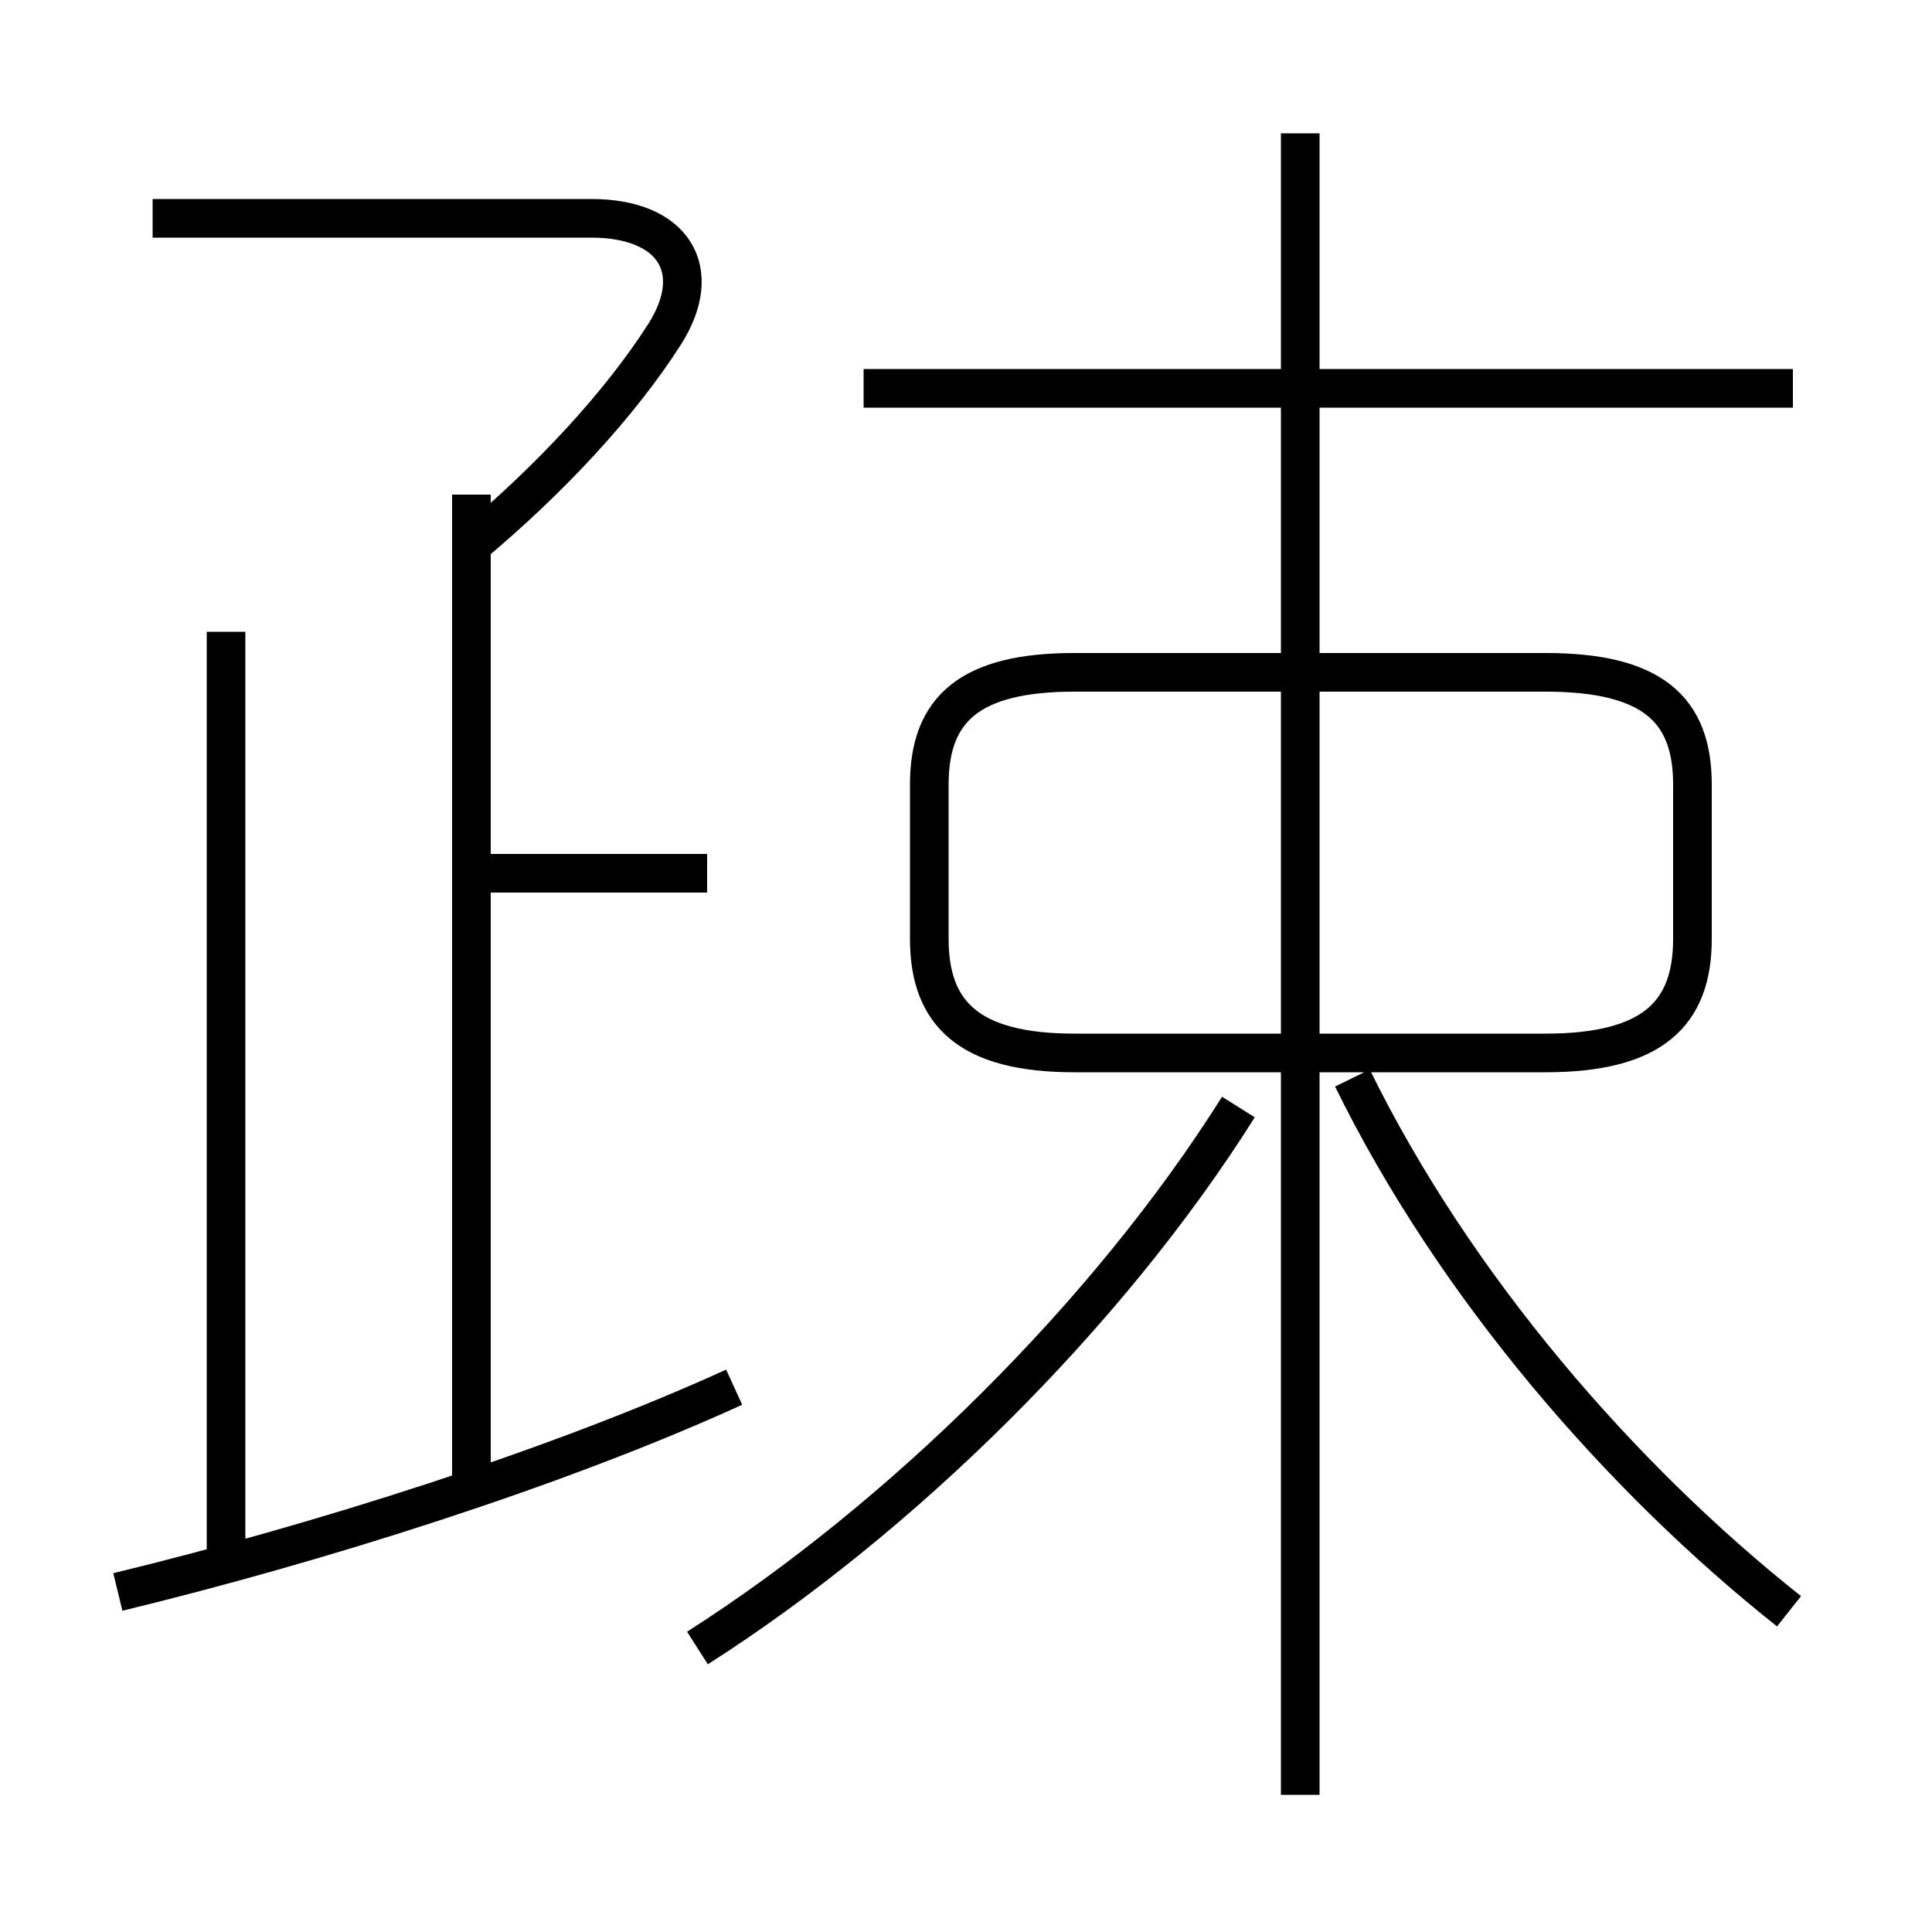 <?xml version='1.0' encoding='utf8'?>
<svg viewBox="0.0 -6.0 50.0 50.0" version="1.1" xmlns="http://www.w3.org/2000/svg">
<rect x="0.0" y="-6.0" width="50.0" height="50.0" fill="#808080" stroke="none"/>
<rect x="-1000" y="-1000" width="2000" height="2000" stroke="white" fill="white"/>
<g style="fill:white;stroke:#000000;  stroke-width:1">
<path d="M 27.8 -16.75 L 40.0 -16.75 C 42.75 -16.75 43.8 -17.75 43.8 -19.7 L 43.8 -23.7 C 43.8 -25.65 42.75 -26.6 40.0 -26.6 L 27.8 -26.6 C 25.1 -26.6 24.05 -25.65 24.05 -23.7 L 24.05 -19.7 C 24.05 -17.75 25.1 -16.75 27.8 -16.75 Z M 3.05 -2.8 C 8.2 -4.05 14.4 -6.0 19.0 -8.1 M 5.85 -3.85 L 5.85 -27.65 M 12.2 -5.55 L 12.2 -31.2 M 18.05 -1.35 C 23.3 -4.7 28.65 -9.95 32.05 -15.35 M 18.3 -21.4 L 12.15 -21.4 M 12.15 -29.85 C 14.25 -31.6 16.05 -33.55 17.2 -35.35 C 18.25 -37.0 17.45 -38.35 15.3 -38.35 L 3.95 -38.35 M 46.3 -2.3 C 41.95 -5.75 37.65 -10.7 35.0 -16.1 M 33.65 2.45 L 33.65 -40.55 M 46.4 -33.95 L 22.35 -33.95" transform="translate(0.0 38.0)" />
</g>
</svg>